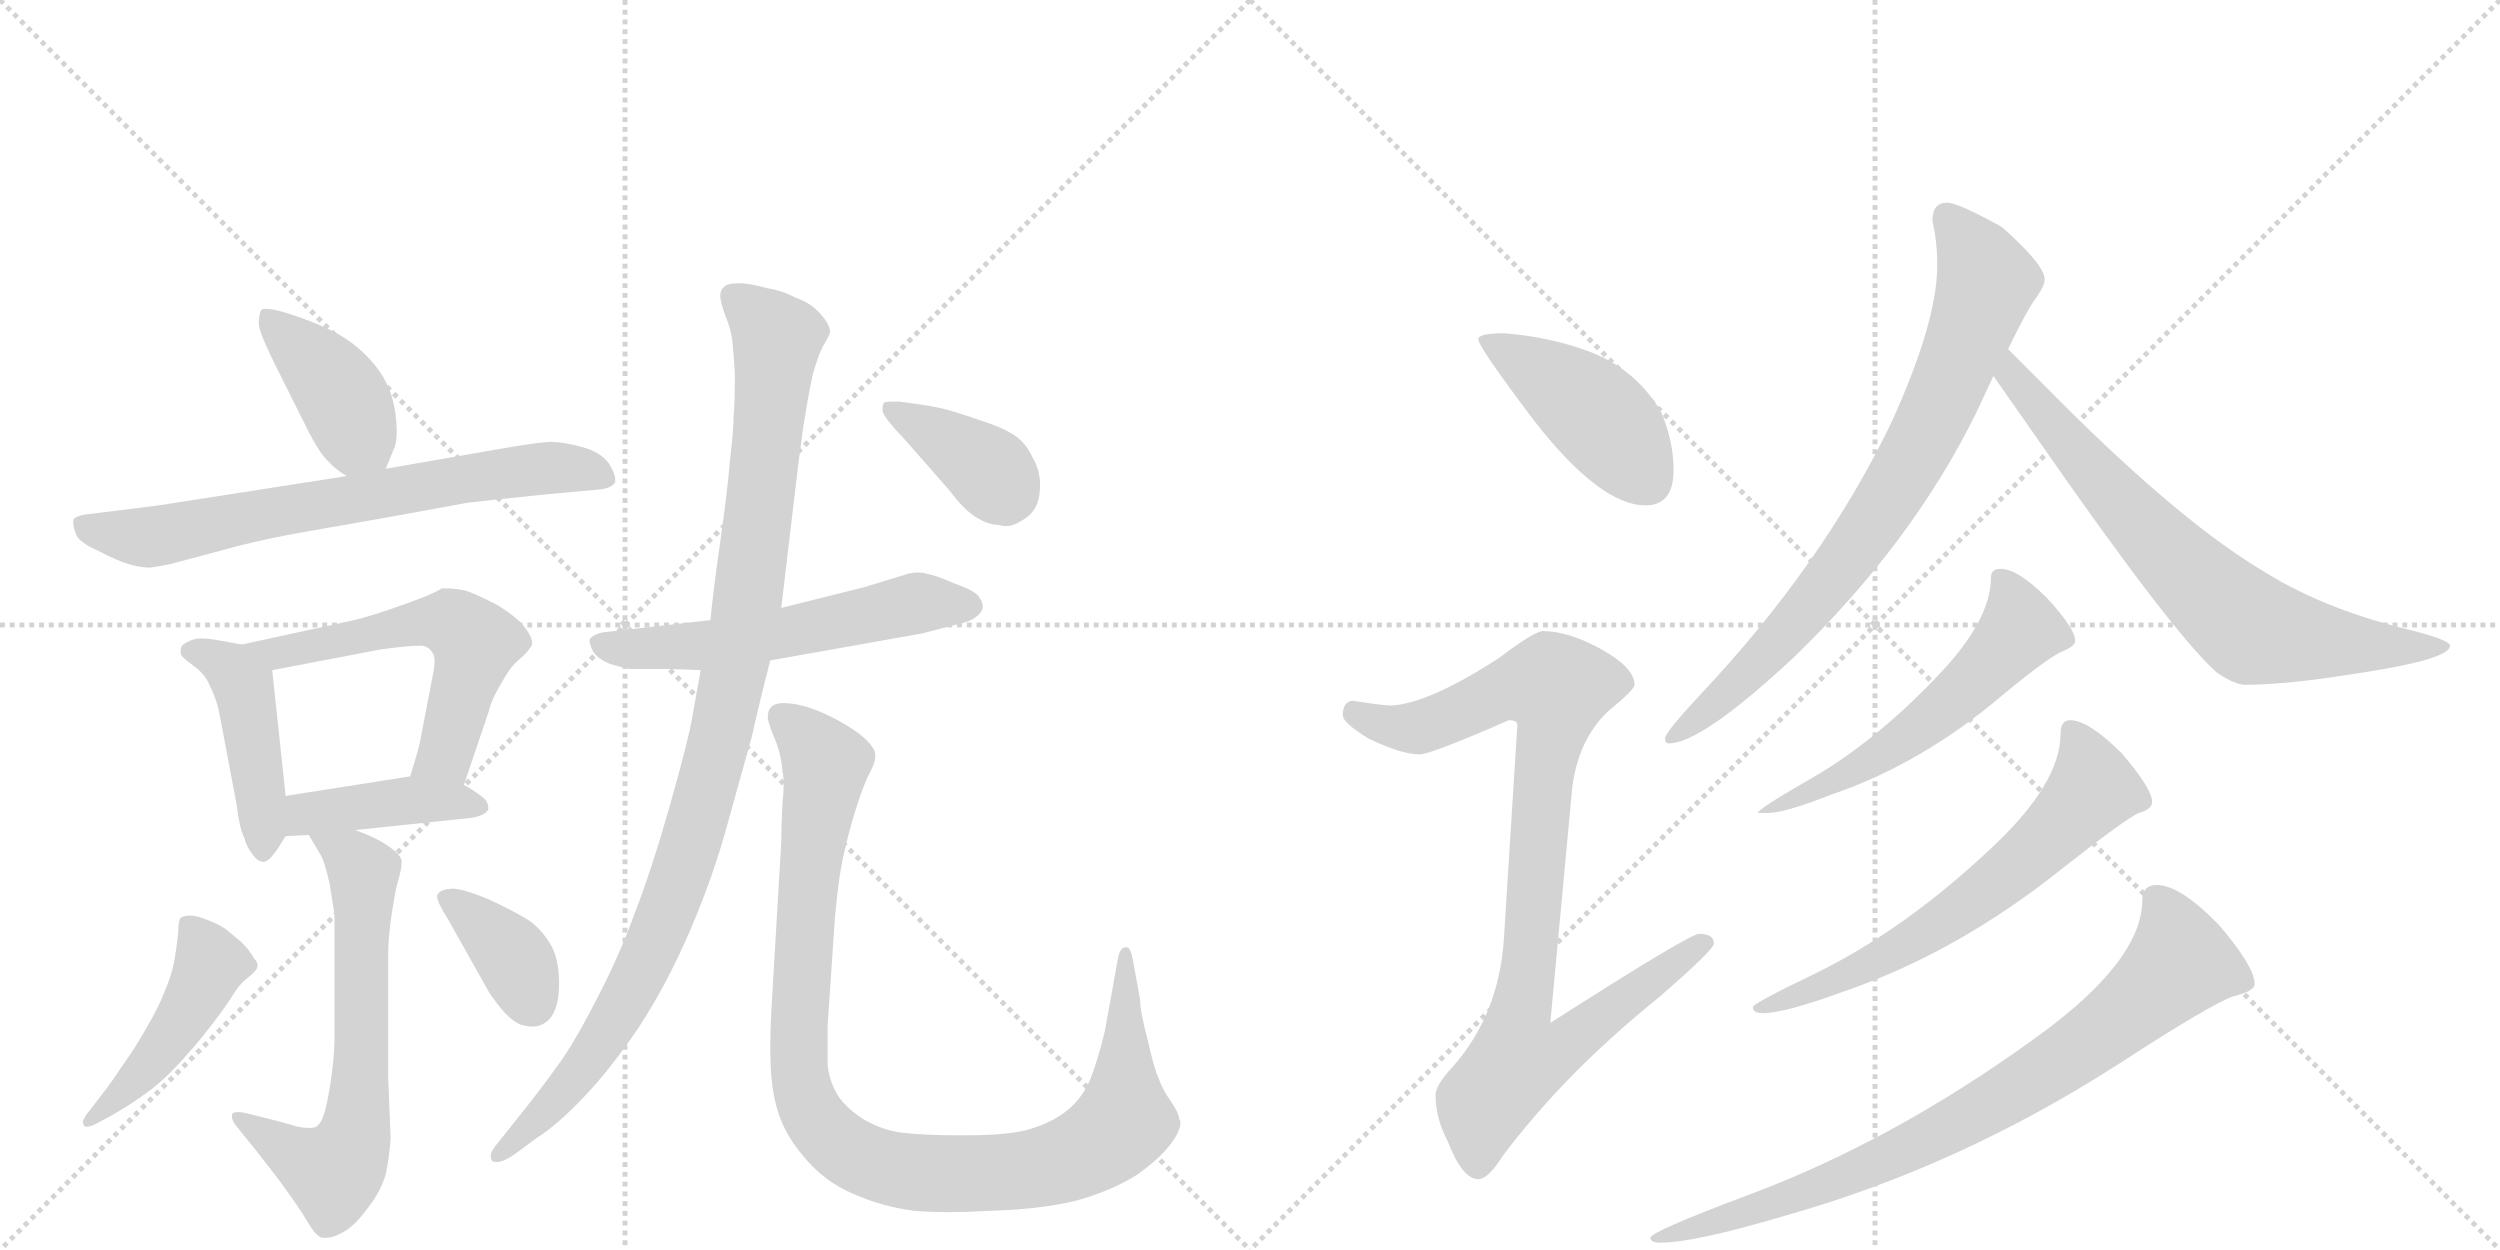 <svg version="1.1" viewBox="0 0 2048 1024" xmlns="http://www.w3.org/2000/svg">
  <g stroke="lightgray" stroke-dasharray="1,1" stroke-width="1" transform="scale(4, 4)">
    <line x1="0" y1="0" x2="256" y2="256"></line>
    <line x1="256" y1="0" x2="0" y2="256"></line>
    <line x1="128" y1="0" x2="128" y2="256"></line>
    <line x1="0" y1="128" x2="256" y2="128"></line>
    <line x1="256" y1="0" x2="512" y2="256"></line>
    <line x1="512" y1="0" x2="256" y2="256"></line>
    <line x1="384" y1="0" x2="384" y2="256"></line>
    <line x1="256" y1="128" x2="512" y2="128"></line>
  </g>
<g transform="scale(1, -1) translate(0, -850)">
   <style type="text/css">
    @keyframes keyframes0 {
      from {
       stroke: black;
       stroke-dashoffset: 405;
       stroke-width: 128;
       }
       57% {
       animation-timing-function: step-end;
       stroke: black;
       stroke-dashoffset: 0;
       stroke-width: 128;
       }
       to {
       stroke: black;
       stroke-width: 1024;
       }
       }
       #make-me-a-hanzi-animation-0 {
         animation: keyframes0 0.58s both;
         animation-delay: 0s;
         animation-timing-function: linear;
       }
    @keyframes keyframes1 {
      from {
       stroke: black;
       stroke-dashoffset: 694;
       stroke-width: 128;
       }
       69% {
       animation-timing-function: step-end;
       stroke: black;
       stroke-dashoffset: 0;
       stroke-width: 128;
       }
       to {
       stroke: black;
       stroke-width: 1024;
       }
       }
       #make-me-a-hanzi-animation-1 {
         animation: keyframes1 0.815s both;
         animation-delay: 0.58s;
         animation-timing-function: linear;
       }
    @keyframes keyframes2 {
      from {
       stroke: black;
       stroke-dashoffset: 443;
       stroke-width: 128;
       }
       59% {
       animation-timing-function: step-end;
       stroke: black;
       stroke-dashoffset: 0;
       stroke-width: 128;
       }
       to {
       stroke: black;
       stroke-width: 1024;
       }
       }
       #make-me-a-hanzi-animation-2 {
         animation: keyframes2 0.611s both;
         animation-delay: 1.394s;
         animation-timing-function: linear;
       }
    @keyframes keyframes3 {
      from {
       stroke: black;
       stroke-dashoffset: 566;
       stroke-width: 128;
       }
       65% {
       animation-timing-function: step-end;
       stroke: black;
       stroke-dashoffset: 0;
       stroke-width: 128;
       }
       to {
       stroke: black;
       stroke-width: 1024;
       }
       }
       #make-me-a-hanzi-animation-3 {
         animation: keyframes3 0.711s both;
         animation-delay: 2.005s;
         animation-timing-function: linear;
       }
    @keyframes keyframes4 {
      from {
       stroke: black;
       stroke-dashoffset: 415;
       stroke-width: 128;
       }
       57% {
       animation-timing-function: step-end;
       stroke: black;
       stroke-dashoffset: 0;
       stroke-width: 128;
       }
       to {
       stroke: black;
       stroke-width: 1024;
       }
       }
       #make-me-a-hanzi-animation-4 {
         animation: keyframes4 0.588s both;
         animation-delay: 2.715s;
         animation-timing-function: linear;
       }
    @keyframes keyframes5 {
      from {
       stroke: black;
       stroke-dashoffset: 648;
       stroke-width: 128;
       }
       68% {
       animation-timing-function: step-end;
       stroke: black;
       stroke-dashoffset: 0;
       stroke-width: 128;
       }
       to {
       stroke: black;
       stroke-width: 1024;
       }
       }
       #make-me-a-hanzi-animation-5 {
         animation: keyframes5 0.777s both;
         animation-delay: 3.303s;
         animation-timing-function: linear;
       }
    @keyframes keyframes6 {
      from {
       stroke: black;
       stroke-dashoffset: 459;
       stroke-width: 128;
       }
       60% {
       animation-timing-function: step-end;
       stroke: black;
       stroke-dashoffset: 0;
       stroke-width: 128;
       }
       to {
       stroke: black;
       stroke-width: 1024;
       }
       }
       #make-me-a-hanzi-animation-6 {
         animation: keyframes6 0.624s both;
         animation-delay: 4.081s;
         animation-timing-function: linear;
       }
    @keyframes keyframes7 {
      from {
       stroke: black;
       stroke-dashoffset: 369;
       stroke-width: 128;
       }
       55% {
       animation-timing-function: step-end;
       stroke: black;
       stroke-dashoffset: 0;
       stroke-width: 128;
       }
       to {
       stroke: black;
       stroke-width: 1024;
       }
       }
       #make-me-a-hanzi-animation-7 {
         animation: keyframes7 0.55s both;
         animation-delay: 4.704s;
         animation-timing-function: linear;
       }
    @keyframes keyframes8 {
      from {
       stroke: black;
       stroke-dashoffset: 567;
       stroke-width: 128;
       }
       65% {
       animation-timing-function: step-end;
       stroke: black;
       stroke-dashoffset: 0;
       stroke-width: 128;
       }
       to {
       stroke: black;
       stroke-width: 1024;
       }
       }
       #make-me-a-hanzi-animation-8 {
         animation: keyframes8 0.711s both;
         animation-delay: 5.254s;
         animation-timing-function: linear;
       }
    @keyframes keyframes9 {
      from {
       stroke: black;
       stroke-dashoffset: 1033;
       stroke-width: 128;
       }
       77% {
       animation-timing-function: step-end;
       stroke: black;
       stroke-dashoffset: 0;
       stroke-width: 128;
       }
       to {
       stroke: black;
       stroke-width: 1024;
       }
       }
       #make-me-a-hanzi-animation-9 {
         animation: keyframes9 1.091s both;
         animation-delay: 5.966s;
         animation-timing-function: linear;
       }
    @keyframes keyframes10 {
      from {
       stroke: black;
       stroke-dashoffset: 1019;
       stroke-width: 128;
       }
       77% {
       animation-timing-function: step-end;
       stroke: black;
       stroke-dashoffset: 0;
       stroke-width: 128;
       }
       to {
       stroke: black;
       stroke-width: 1024;
       }
       }
       #make-me-a-hanzi-animation-10 {
         animation: keyframes10 1.079s both;
         animation-delay: 7.056s;
         animation-timing-function: linear;
       }
    @keyframes keyframes11 {
      from {
       stroke: black;
       stroke-dashoffset: 382;
       stroke-width: 128;
       }
       55% {
       animation-timing-function: step-end;
       stroke: black;
       stroke-dashoffset: 0;
       stroke-width: 128;
       }
       to {
       stroke: black;
       stroke-width: 1024;
       }
       }
       #make-me-a-hanzi-animation-11 {
         animation: keyframes11 0.561s both;
         animation-delay: 8.136s;
         animation-timing-function: linear;
       }
    @keyframes keyframes12 {
      from {
       stroke: black;
       stroke-dashoffset: 436;
       stroke-width: 128;
       }
       59% {
       animation-timing-function: step-end;
       stroke: black;
       stroke-dashoffset: 0;
       stroke-width: 128;
       }
       to {
       stroke: black;
       stroke-width: 1024;
       }
       }
       #make-me-a-hanzi-animation-12 {
         animation: keyframes12 0.605s both;
         animation-delay: 8.697s;
         animation-timing-function: linear;
       }
    @keyframes keyframes13 {
      from {
       stroke: black;
       stroke-dashoffset: 898;
       stroke-width: 128;
       }
       75% {
       animation-timing-function: step-end;
       stroke: black;
       stroke-dashoffset: 0;
       stroke-width: 128;
       }
       to {
       stroke: black;
       stroke-width: 1024;
       }
       }
       #make-me-a-hanzi-animation-13 {
         animation: keyframes13 0.981s both;
         animation-delay: 9.301s;
         animation-timing-function: linear;
       }
    @keyframes keyframes14 {
      from {
       stroke: black;
       stroke-dashoffset: 779;
       stroke-width: 128;
       }
       72% {
       animation-timing-function: step-end;
       stroke: black;
       stroke-dashoffset: 0;
       stroke-width: 128;
       }
       to {
       stroke: black;
       stroke-width: 1024;
       }
       }
       #make-me-a-hanzi-animation-14 {
         animation: keyframes14 0.884s both;
         animation-delay: 10.282s;
         animation-timing-function: linear;
       }
    @keyframes keyframes15 {
      from {
       stroke: black;
       stroke-dashoffset: 716;
       stroke-width: 128;
       }
       70% {
       animation-timing-function: step-end;
       stroke: black;
       stroke-dashoffset: 0;
       stroke-width: 128;
       }
       to {
       stroke: black;
       stroke-width: 1024;
       }
       }
       #make-me-a-hanzi-animation-15 {
         animation: keyframes15 0.833s both;
         animation-delay: 11.166s;
         animation-timing-function: linear;
       }
    @keyframes keyframes16 {
      from {
       stroke: black;
       stroke-dashoffset: 557;
       stroke-width: 128;
       }
       64% {
       animation-timing-function: step-end;
       stroke: black;
       stroke-dashoffset: 0;
       stroke-width: 128;
       }
       to {
       stroke: black;
       stroke-width: 1024;
       }
       }
       #make-me-a-hanzi-animation-16 {
         animation: keyframes16 0.703s both;
         animation-delay: 11.999s;
         animation-timing-function: linear;
       }
    @keyframes keyframes17 {
      from {
       stroke: black;
       stroke-dashoffset: 638;
       stroke-width: 128;
       }
       67% {
       animation-timing-function: step-end;
       stroke: black;
       stroke-dashoffset: 0;
       stroke-width: 128;
       }
       to {
       stroke: black;
       stroke-width: 1024;
       }
       }
       #make-me-a-hanzi-animation-17 {
         animation: keyframes17 0.769s both;
         animation-delay: 12.702s;
         animation-timing-function: linear;
       }
    @keyframes keyframes18 {
      from {
       stroke: black;
       stroke-dashoffset: 808;
       stroke-width: 128;
       }
       72% {
       animation-timing-function: step-end;
       stroke: black;
       stroke-dashoffset: 0;
       stroke-width: 128;
       }
       to {
       stroke: black;
       stroke-width: 1024;
       }
       }
       #make-me-a-hanzi-animation-18 {
         animation: keyframes18 0.908s both;
         animation-delay: 13.471s;
         animation-timing-function: linear;
       }
</style>
<path d="M 316 466 L 323 483 Q 325 488 325 497 Q 325 503 324 511 Q 321 534 307 551 Q 293 568 274 578 Q 254 588 230 595 Q 222 597 218 597 Q 215 597 214 596 Q 212 592 212 585 Q 212 578 226 550 L 252 498 Q 261 480 268 473 Q 274 466 284 460 C 307 445 307 445 316 466 Z" fill="lightgray"></path> 
<path d="M 284 460 L 130 436 L 74 429 Q 62 428 60 424 L 60 422 Q 60 418 62 413 Q 64 406 80 399 Q 95 391 105 388 Q 115 385 123 385 Q 130 386 140 388 L 196 403 Q 220 409 248 414 L 322 427 L 382 438 Q 398 440 447 445 L 491 449 Q 501 450 504 455 L 504 457 Q 504 462 499 470 Q 492 480 476 484 Q 461 488 452 488 Q 442 488 408 482 L 316 466 L 284 460 Z" fill="lightgray"></path> 
<path d="M 198 322 L 176 326 Q 170 327 166 327 Q 161 327 158 326 Q 152 324 149 321 Q 148 319 148 317 L 148 315 Q 148 312 158 305 Q 168 298 172 288 Q 178 276 180 264 L 194 190 Q 196 172 200 164 Q 202 156 207 150 Q 211 144 216 144 Q 220 144 227 154 L 234 165 C 237 170 237 170 234 198 L 223 301 C 221 318 221 318 198 322 Z" fill="lightgray"></path> 
<path d="M 380 207 L 400 266 Q 402 274 405 280 Q 408 286 414 296 Q 420 306 428 312 Q 434 318 436 322 L 436 323 Q 436 328 430 336 Q 424 344 408 354 Q 393 362 382 366 Q 373 368 366 368 L 362 368 Q 359 366 350 362 Q 340 358 320 351 Q 299 344 290 342 L 198 322 C 169 316 194 295 223 301 L 312 318 Q 334 321 343 321 L 346 321 Q 352 320 355 314 Q 356 312 356 308 Q 356 303 354 294 L 344 242 Q 342 233 336 214 C 327 185 370 179 380 207 Z" fill="lightgray"></path> 
<path d="M 291 170 L 386 180 Q 398 182 400 187 L 400 188 Q 400 194 394 198 Q 386 204 380 207 C 361 218 361 218 336 214 L 234 198 C 204 193 204 163 234 165 L 253 166 L 291 170 Z" fill="lightgray"></path> 
<path d="M 253 166 L 263 149 Q 266 144 270 126 Q 273 108 274 101 L 274 0 Q 274 -12 272 -28 Q 270 -44 267 -57 Q 264 -70 259 -73 Q 257 -74 253 -74 Q 249 -74 244 -73 L 226 -68 L 202 -62 Q 198 -61 195 -61 Q 191 -61 190 -63 L 190 -65 Q 190 -68 194 -73 L 211 -94 L 228 -116 Q 245 -139 252 -151 Q 259 -163 264 -164 L 267 -164 Q 273 -164 280 -160 Q 290 -155 301 -140 Q 312 -126 316 -112 Q 319 -98 320 -82 L 318 -33 L 318 69 Q 318 82 321 102 Q 324 122 326 128 Q 329 138 329 143 L 329 145 Q 328 150 318 157 Q 308 164 291 170 C 263 181 238 191 253 166 Z" fill="lightgray"></path> 
<path d="M 91 -64 Q 107 -55 119 -46 Q 132 -37 145 -23 Q 159 -8 170 6 Q 181 20 189 32 Q 196 44 203 49 Q 209 54 210 56 Q 211 57 211 59 Q 211 62 208 65 Q 205 71 198 78 L 186 88 Q 181 92 171 96 Q 161 100 156 100 Q 150 100 148 98 Q 146 96 146 86 Q 145 76 143 64 Q 141 52 135 38 Q 130 25 120 8 Q 111 -8 101 -22 Q 91 -37 84 -46 L 74 -59 Q 68 -66 68 -69 Q 68 -72 70 -73 L 71 -73 Q 74 -73 78 -71 L 91 -64 Z" fill="lightgray"></path> 
<path d="M 399 40 Q 402 34 412 22 Q 422 11 429 10 Q 433 9 436 9 Q 444 9 450 15 Q 458 24 458 44 Q 458 66 450 78 Q 441 92 430 98 Q 420 104 401 113 Q 382 121 372 122 Q 362 122 359 118 Q 358 117 358 116 Q 358 111 367 97 L 399 40 Z" fill="lightgray"></path> 
<path d="M 582 342 L 494 332 Q 485 330 483 326 L 483 325 Q 483 322 486 316 Q 490 310 500 306 Q 510 303 516 302 L 547 302 L 574 301 L 631 309 L 755 331 L 782 338 Q 796 341 800 345 Q 804 348 805 352 L 805 354 Q 805 357 802 361 Q 799 366 782 372 Q 766 379 759 380 Q 756 381 752 381 Q 748 381 744 380 L 708 369 L 640 352 L 582 342 Z" fill="lightgray"></path> 
<path d="M 640 352 L 654 470 L 658 500 L 662 524 Q 663 530 666 544 Q 670 558 674 566 Q 680 576 680 578 Q 680 584 672 593 Q 664 602 652 606 Q 641 612 628 614 Q 614 618 606 618 Q 596 618 593 615 Q 590 612 590 608 Q 590 603 594 592 Q 599 580 600 570 Q 601 560 602 544 Q 602 520 601 510 Q 601 498 598 473 Q 596 448 590 406 Q 584 364 582 342 L 574 301 L 567 262 Q 564 244 549 191 Q 534 138 520 102 Q 507 66 488 30 Q 469 -7 456 -24 Q 444 -41 424 -66 L 408 -86 Q 402 -93 402 -97 Q 402 -99 403 -101 Q 405 -102 407 -102 Q 412 -102 421 -96 L 440 -82 Q 456 -72 478 -49 Q 500 -26 523 8 Q 546 43 565 87 Q 584 131 596 175 L 616 247 Q 622 274 631 309 L 640 352 Z" fill="lightgray"></path> 
<path d="M 678 10 L 684 99 Q 686 120 688 133 Q 690 146 694 162 Q 698 178 703 193 Q 708 208 712 216 Q 717 225 717 230 L 717 232 Q 717 238 705 248 Q 692 258 674 266 Q 656 274 642 274 Q 634 274 631 270 Q 629 267 629 263 L 629 261 Q 630 256 635 244 Q 640 232 641 218 Q 642 214 642 207 Q 642 201 641 192 Q 640 174 640 160 L 632 24 Q 631 7 631 -8 Q 631 -36 635 -52 Q 640 -76 658 -97 Q 675 -118 699 -128 Q 724 -139 750 -142 Q 763 -143 778 -143 Q 792 -143 808 -142 Q 850 -141 880 -134 Q 910 -126 932 -112 Q 953 -97 962 -83 Q 967 -75 967 -70 Q 967 -68 966 -67 Q 966 -62 959 -52 Q 952 -42 949 -33 Q 945 -24 940 -1 Q 934 21 934 31 L 928 64 Q 926 74 923 74 L 922 74 Q 918 74 916 66 L 911 38 L 905 5 Q 900 -16 894 -32 Q 888 -48 875 -59 Q 862 -70 840 -76 Q 822 -80 794 -80 L 782 -80 Q 758 -80 740 -78 Q 722 -76 706 -66 Q 691 -56 685 -45 Q 679 -34 678 -22 L 678 10 Z" fill="lightgray"></path> 
<path d="M 778 448 Q 790 432 800 426 Q 810 420 818 420 Q 821 419 824 419 Q 830 419 836 423 Q 844 427 848 434 Q 852 441 852 453 Q 852 465 846 475 Q 841 486 833 492 Q 824 499 802 506 Q 779 514 769 516 Q 760 518 737 521 L 731 521 Q 725 521 724 520 Q 723 518 723 516 L 723 513 Q 724 508 742 489 L 778 448 Z" fill="lightgray"></path> 
<path d="M 1232 577 Q 1211 577 1211 572 Q 1211 566 1257 505 Q 1311 436 1348 436 Q 1371 436 1371 465 Q 1371 488 1361 512 Q 1341 547 1302 562 Q 1270 574 1232 577 Z" fill="lightgray"></path> 
<path d="M 1264 333 Q 1257 333 1228 311 Q 1171 274 1140 272 Q 1133 272 1108 276 Q 1100 275 1100 264 Q 1100 258 1121 245 Q 1148 232 1163 232 Q 1172 232 1236 260 Q 1243 260 1243 256 L 1232 81 Q 1228 19 1190 -24 Q 1176 -39 1176 -47 Q 1176 -66 1186 -85 Q 1198 -116 1211 -116 Q 1219 -116 1231 -97 Q 1282 -29 1359 33 Q 1404 72 1404 77 Q 1404 85 1392 85 Q 1384 85 1270 12 L 1288 205 Q 1293 244 1317 267 Q 1339 285 1339 289 Q 1339 303 1312 318 Q 1285 333 1264 333 Z" fill="lightgray"></path> 
<path d="M 1595 684 Q 1583 684 1583 669 Q 1587 652 1587 633 Q 1587 586 1549 503 Q 1493 387 1392 280 Q 1364 250 1364 245 Q 1364 241 1367 241 Q 1394 241 1470 312 Q 1567 406 1619 512 L 1633 542 L 1645 564 Q 1661 597 1668 606 Q 1675 616 1675 621 Q 1675 633 1640 664 Q 1604 684 1595 684 Z" fill="lightgray"></path> 
<path d="M 1633 542 Q 1645 525 1668 492 Q 1779 332 1816 299 Q 1831 289 1839 289 Q 1874 289 1935 299 Q 2007 310 2007 321 Q 2007 326 1970 335 Q 1901 352 1851 384 Q 1780 427 1672 537 Q 1655 554 1645 564 C 1624 585 1616 567 1633 542 Z" fill="lightgray"></path> 
<path d="M 1639 384 Q 1631 384 1631 377 Q 1631 342 1588 297 Q 1534 240 1478 209 Q 1440 187 1440 184 L 1448 184 Q 1462 184 1500 199 Q 1574 224 1641 281 Q 1681 314 1691 317 Q 1700 321 1700 325 Q 1700 335 1677 360 Q 1653 384 1639 384 Z" fill="lightgray"></path> 
<path d="M 1696 260 Q 1688 260 1688 249 Q 1688 208 1631 155 Q 1560 88 1486 52 Q 1436 28 1436 25 Q 1436 20 1444 20 Q 1462 20 1511 38 Q 1604 70 1690 139 Q 1741 179 1752 184 Q 1763 187 1763 193 Q 1763 204 1738 233 Q 1711 260 1696 260 Z" fill="lightgray"></path> 
<path d="M 1767 125 Q 1755 125 1755 113 Q 1755 62 1665 -2 Q 1550 -85 1432 -129 Q 1352 -159 1352 -164 Q 1352 -168 1360 -168 Q 1388 -168 1462 -146 Q 1604 -106 1735 -22 Q 1812 28 1830 34 Q 1847 38 1847 44 Q 1847 58 1818 92 Q 1786 125 1767 125 Z" fill="lightgray"></path> 
      <clipPath id="make-me-a-hanzi-clip-0">
      <path d="M 316 466 L 323 483 Q 325 488 325 497 Q 325 503 324 511 Q 321 534 307 551 Q 293 568 274 578 Q 254 588 230 595 Q 222 597 218 597 Q 215 597 214 596 Q 212 592 212 585 Q 212 578 226 550 L 252 498 Q 261 480 268 473 Q 274 466 284 460 C 307 445 307 445 316 466 Z" fill="lightgray"></path>
      </clipPath>
      <path clip-path="url(#make-me-a-hanzi-clip-0)" d="M 218 590 L 270 540 L 309 474 " fill="none" id="make-me-a-hanzi-animation-0" stroke-dasharray="277 554" stroke-linecap="round"></path>

      <clipPath id="make-me-a-hanzi-clip-1">
      <path d="M 284 460 L 130 436 L 74 429 Q 62 428 60 424 L 60 422 Q 60 418 62 413 Q 64 406 80 399 Q 95 391 105 388 Q 115 385 123 385 Q 130 386 140 388 L 196 403 Q 220 409 248 414 L 322 427 L 382 438 Q 398 440 447 445 L 491 449 Q 501 450 504 455 L 504 457 Q 504 462 499 470 Q 492 480 476 484 Q 461 488 452 488 Q 442 488 408 482 L 316 466 L 284 460 Z" fill="lightgray"></path>
      </clipPath>
      <path clip-path="url(#make-me-a-hanzi-clip-1)" d="M 68 423 L 81 415 L 121 410 L 449 467 L 477 466 L 496 456 " fill="none" id="make-me-a-hanzi-animation-1" stroke-dasharray="566 1132" stroke-linecap="round"></path>

      <clipPath id="make-me-a-hanzi-clip-2">
      <path d="M 198 322 L 176 326 Q 170 327 166 327 Q 161 327 158 326 Q 152 324 149 321 Q 148 319 148 317 L 148 315 Q 148 312 158 305 Q 168 298 172 288 Q 178 276 180 264 L 194 190 Q 196 172 200 164 Q 202 156 207 150 Q 211 144 216 144 Q 220 144 227 154 L 234 165 C 237 170 237 170 234 198 L 223 301 C 221 318 221 318 198 322 Z" fill="lightgray"></path>
      </clipPath>
      <path clip-path="url(#make-me-a-hanzi-clip-2)" d="M 157 317 L 179 309 L 199 288 L 217 155 " fill="none" id="make-me-a-hanzi-animation-2" stroke-dasharray="315 630" stroke-linecap="round"></path>

      <clipPath id="make-me-a-hanzi-clip-3">
      <path d="M 380 207 L 400 266 Q 402 274 405 280 Q 408 286 414 296 Q 420 306 428 312 Q 434 318 436 322 L 436 323 Q 436 328 430 336 Q 424 344 408 354 Q 393 362 382 366 Q 373 368 366 368 L 362 368 Q 359 366 350 362 Q 340 358 320 351 Q 299 344 290 342 L 198 322 C 169 316 194 295 223 301 L 312 318 Q 334 321 343 321 L 346 321 Q 352 320 355 314 Q 356 312 356 308 Q 356 303 354 294 L 344 242 Q 342 233 336 214 C 327 185 370 179 380 207 Z" fill="lightgray"></path>
      </clipPath>
      <path clip-path="url(#make-me-a-hanzi-clip-3)" d="M 206 323 L 228 314 L 351 341 L 376 336 L 389 321 L 386 306 L 367 236 L 345 220 " fill="none" id="make-me-a-hanzi-animation-3" stroke-dasharray="438 876" stroke-linecap="round"></path>

      <clipPath id="make-me-a-hanzi-clip-4">
      <path d="M 291 170 L 386 180 Q 398 182 400 187 L 400 188 Q 400 194 394 198 Q 386 204 380 207 C 361 218 361 218 336 214 L 234 198 C 204 193 204 163 234 165 L 253 166 L 291 170 Z" fill="lightgray"></path>
      </clipPath>
      <path clip-path="url(#make-me-a-hanzi-clip-4)" d="M 238 171 L 251 183 L 302 191 L 370 194 L 391 188 " fill="none" id="make-me-a-hanzi-animation-4" stroke-dasharray="287 574" stroke-linecap="round"></path>

      <clipPath id="make-me-a-hanzi-clip-5">
      <path d="M 253 166 L 263 149 Q 266 144 270 126 Q 273 108 274 101 L 274 0 Q 274 -12 272 -28 Q 270 -44 267 -57 Q 264 -70 259 -73 Q 257 -74 253 -74 Q 249 -74 244 -73 L 226 -68 L 202 -62 Q 198 -61 195 -61 Q 191 -61 190 -63 L 190 -65 Q 190 -68 194 -73 L 211 -94 L 228 -116 Q 245 -139 252 -151 Q 259 -163 264 -164 L 267 -164 Q 273 -164 280 -160 Q 290 -155 301 -140 Q 312 -126 316 -112 Q 319 -98 320 -82 L 318 -33 L 318 69 Q 318 82 321 102 Q 324 122 326 128 Q 329 138 329 143 L 329 145 Q 328 150 318 157 Q 308 164 291 170 C 263 181 238 191 253 166 Z" fill="lightgray"></path>
      </clipPath>
      <path clip-path="url(#make-me-a-hanzi-clip-5)" d="M 260 164 L 298 136 L 296 -26 L 289 -87 L 273 -111 L 193 -64 " fill="none" id="make-me-a-hanzi-animation-5" stroke-dasharray="520 1040" stroke-linecap="round"></path>

      <clipPath id="make-me-a-hanzi-clip-6">
      <path d="M 91 -64 Q 107 -55 119 -46 Q 132 -37 145 -23 Q 159 -8 170 6 Q 181 20 189 32 Q 196 44 203 49 Q 209 54 210 56 Q 211 57 211 59 Q 211 62 208 65 Q 205 71 198 78 L 186 88 Q 181 92 171 96 Q 161 100 156 100 Q 150 100 148 98 Q 146 96 146 86 Q 145 76 143 64 Q 141 52 135 38 Q 130 25 120 8 Q 111 -8 101 -22 Q 91 -37 84 -46 L 74 -59 Q 68 -66 68 -69 Q 68 -72 70 -73 L 71 -73 Q 74 -73 78 -71 L 91 -64 Z" fill="lightgray"></path>
      </clipPath>
      <path clip-path="url(#make-me-a-hanzi-clip-6)" d="M 154 91 L 173 61 L 165 43 L 126 -17 L 71 -70 " fill="none" id="make-me-a-hanzi-animation-6" stroke-dasharray="331 662" stroke-linecap="round"></path>

      <clipPath id="make-me-a-hanzi-clip-7">
      <path d="M 399 40 Q 402 34 412 22 Q 422 11 429 10 Q 433 9 436 9 Q 444 9 450 15 Q 458 24 458 44 Q 458 66 450 78 Q 441 92 430 98 Q 420 104 401 113 Q 382 121 372 122 Q 362 122 359 118 Q 358 117 358 116 Q 358 111 367 97 L 399 40 Z" fill="lightgray"></path>
      </clipPath>
      <path clip-path="url(#make-me-a-hanzi-clip-7)" d="M 364 114 L 417 70 L 435 30 " fill="none" id="make-me-a-hanzi-animation-7" stroke-dasharray="241 482" stroke-linecap="round"></path>

      <clipPath id="make-me-a-hanzi-clip-8">
      <path d="M 582 342 L 494 332 Q 485 330 483 326 L 483 325 Q 483 322 486 316 Q 490 310 500 306 Q 510 303 516 302 L 547 302 L 574 301 L 631 309 L 755 331 L 782 338 Q 796 341 800 345 Q 804 348 805 352 L 805 354 Q 805 357 802 361 Q 799 366 782 372 Q 766 379 759 380 Q 756 381 752 381 Q 748 381 744 380 L 708 369 L 640 352 L 582 342 Z" fill="lightgray"></path>
      </clipPath>
      <path clip-path="url(#make-me-a-hanzi-clip-8)" d="M 490 326 L 508 319 L 568 320 L 751 356 L 796 353 " fill="none" id="make-me-a-hanzi-animation-8" stroke-dasharray="439 878" stroke-linecap="round"></path>

      <clipPath id="make-me-a-hanzi-clip-9">
      <path d="M 640 352 L 654 470 L 658 500 L 662 524 Q 663 530 666 544 Q 670 558 674 566 Q 680 576 680 578 Q 680 584 672 593 Q 664 602 652 606 Q 641 612 628 614 Q 614 618 606 618 Q 596 618 593 615 Q 590 612 590 608 Q 590 603 594 592 Q 599 580 600 570 Q 601 560 602 544 Q 602 520 601 510 Q 601 498 598 473 Q 596 448 590 406 Q 584 364 582 342 L 574 301 L 567 262 Q 564 244 549 191 Q 534 138 520 102 Q 507 66 488 30 Q 469 -7 456 -24 Q 444 -41 424 -66 L 408 -86 Q 402 -93 402 -97 Q 402 -99 403 -101 Q 405 -102 407 -102 Q 412 -102 421 -96 L 440 -82 Q 456 -72 478 -49 Q 500 -26 523 8 Q 546 43 565 87 Q 584 131 596 175 L 616 247 Q 622 274 631 309 L 640 352 Z" fill="lightgray"></path>
      </clipPath>
      <path clip-path="url(#make-me-a-hanzi-clip-9)" d="M 602 607 L 637 572 L 609 336 L 579 203 L 547 103 L 523 49 L 479 -23 L 406 -98 " fill="none" id="make-me-a-hanzi-animation-9" stroke-dasharray="905 1810" stroke-linecap="round"></path>

      <clipPath id="make-me-a-hanzi-clip-10">
      <path d="M 678 10 L 684 99 Q 686 120 688 133 Q 690 146 694 162 Q 698 178 703 193 Q 708 208 712 216 Q 717 225 717 230 L 717 232 Q 717 238 705 248 Q 692 258 674 266 Q 656 274 642 274 Q 634 274 631 270 Q 629 267 629 263 L 629 261 Q 630 256 635 244 Q 640 232 641 218 Q 642 214 642 207 Q 642 201 641 192 Q 640 174 640 160 L 632 24 Q 631 7 631 -8 Q 631 -36 635 -52 Q 640 -76 658 -97 Q 675 -118 699 -128 Q 724 -139 750 -142 Q 763 -143 778 -143 Q 792 -143 808 -142 Q 850 -141 880 -134 Q 910 -126 932 -112 Q 953 -97 962 -83 Q 967 -75 967 -70 Q 967 -68 966 -67 Q 966 -62 959 -52 Q 952 -42 949 -33 Q 945 -24 940 -1 Q 934 21 934 31 L 928 64 Q 926 74 923 74 L 922 74 Q 918 74 916 66 L 911 38 L 905 5 Q 900 -16 894 -32 Q 888 -48 875 -59 Q 862 -70 840 -76 Q 822 -80 794 -80 L 782 -80 Q 758 -80 740 -78 Q 722 -76 706 -66 Q 691 -56 685 -45 Q 679 -34 678 -22 L 678 10 Z" fill="lightgray"></path>
      </clipPath>
      <path clip-path="url(#make-me-a-hanzi-clip-10)" d="M 639 264 L 676 224 L 660 106 L 654 -17 L 664 -60 L 690 -90 L 738 -109 L 799 -112 L 867 -103 L 899 -88 L 921 -68 L 923 68 " fill="none" id="make-me-a-hanzi-animation-10" stroke-dasharray="891 1782" stroke-linecap="round"></path>

      <clipPath id="make-me-a-hanzi-clip-11">
      <path d="M 778 448 Q 790 432 800 426 Q 810 420 818 420 Q 821 419 824 419 Q 830 419 836 423 Q 844 427 848 434 Q 852 441 852 453 Q 852 465 846 475 Q 841 486 833 492 Q 824 499 802 506 Q 779 514 769 516 Q 760 518 737 521 L 731 521 Q 725 521 724 520 Q 723 518 723 516 L 723 513 Q 724 508 742 489 L 778 448 Z" fill="lightgray"></path>
      </clipPath>
      <path clip-path="url(#make-me-a-hanzi-clip-11)" d="M 728 517 L 806 468 L 824 439 " fill="none" id="make-me-a-hanzi-animation-11" stroke-dasharray="254 508" stroke-linecap="round"></path>

      <clipPath id="make-me-a-hanzi-clip-12">
      <path d="M 1232 577 Q 1211 577 1211 572 Q 1211 566 1257 505 Q 1311 436 1348 436 Q 1371 436 1371 465 Q 1371 488 1361 512 Q 1341 547 1302 562 Q 1270 574 1232 577 Z" fill="lightgray"></path>
      </clipPath>
      <path clip-path="url(#make-me-a-hanzi-clip-12)" d="M 1215 572 L 1302 516 L 1350 456 " fill="none" id="make-me-a-hanzi-animation-12" stroke-dasharray="308 616" stroke-linecap="round"></path>

      <clipPath id="make-me-a-hanzi-clip-13">
      <path d="M 1264 333 Q 1257 333 1228 311 Q 1171 274 1140 272 Q 1133 272 1108 276 Q 1100 275 1100 264 Q 1100 258 1121 245 Q 1148 232 1163 232 Q 1172 232 1236 260 Q 1243 260 1243 256 L 1232 81 Q 1228 19 1190 -24 Q 1176 -39 1176 -47 Q 1176 -66 1186 -85 Q 1198 -116 1211 -116 Q 1219 -116 1231 -97 Q 1282 -29 1359 33 Q 1404 72 1404 77 Q 1404 85 1392 85 Q 1384 85 1270 12 L 1288 205 Q 1293 244 1317 267 Q 1339 285 1339 289 Q 1339 303 1312 318 Q 1285 333 1264 333 Z" fill="lightgray"></path>
      </clipPath>
      <path clip-path="url(#make-me-a-hanzi-clip-13)" d="M 1111 266 L 1136 255 L 1162 254 L 1233 286 L 1275 287 L 1246 22 L 1283 18 L 1290 1 L 1278 -10 L 1243 -20 L 1216 -53 L 1211 -104 " fill="none" id="make-me-a-hanzi-animation-13" stroke-dasharray="770 1540" stroke-linecap="round"></path>

      <clipPath id="make-me-a-hanzi-clip-14">
      <path d="M 1595 684 Q 1583 684 1583 669 Q 1587 652 1587 633 Q 1587 586 1549 503 Q 1493 387 1392 280 Q 1364 250 1364 245 Q 1364 241 1367 241 Q 1394 241 1470 312 Q 1567 406 1619 512 L 1633 542 L 1645 564 Q 1661 597 1668 606 Q 1675 616 1675 621 Q 1675 633 1640 664 Q 1604 684 1595 684 Z" fill="lightgray"></path>
      </clipPath>
      <path clip-path="url(#make-me-a-hanzi-clip-14)" d="M 1595 672 L 1628 619 L 1577 493 L 1540 430 L 1474 343 L 1419 286 L 1370 246 " fill="none" id="make-me-a-hanzi-animation-14" stroke-dasharray="651 1302" stroke-linecap="round"></path>

      <clipPath id="make-me-a-hanzi-clip-15">
      <path d="M 1633 542 Q 1645 525 1668 492 Q 1779 332 1816 299 Q 1831 289 1839 289 Q 1874 289 1935 299 Q 2007 310 2007 321 Q 2007 326 1970 335 Q 1901 352 1851 384 Q 1780 427 1672 537 Q 1655 554 1645 564 C 1624 585 1616 567 1633 542 Z" fill="lightgray"></path>
      </clipPath>
      <path clip-path="url(#make-me-a-hanzi-clip-15)" d="M 1645 557 L 1648 543 L 1664 522 L 1733 442 L 1840 338 L 1945 319 L 2003 321 " fill="none" id="make-me-a-hanzi-animation-15" stroke-dasharray="588 1176" stroke-linecap="round"></path>

      <clipPath id="make-me-a-hanzi-clip-16">
      <path d="M 1639 384 Q 1631 384 1631 377 Q 1631 342 1588 297 Q 1534 240 1478 209 Q 1440 187 1440 184 L 1448 184 Q 1462 184 1500 199 Q 1574 224 1641 281 Q 1681 314 1691 317 Q 1700 321 1700 325 Q 1700 335 1677 360 Q 1653 384 1639 384 Z" fill="lightgray"></path>
      </clipPath>
      <path clip-path="url(#make-me-a-hanzi-clip-16)" d="M 1642 373 L 1653 333 L 1620 294 L 1540 231 L 1444 184 " fill="none" id="make-me-a-hanzi-animation-16" stroke-dasharray="429 858" stroke-linecap="round"></path>

      <clipPath id="make-me-a-hanzi-clip-17">
      <path d="M 1696 260 Q 1688 260 1688 249 Q 1688 208 1631 155 Q 1560 88 1486 52 Q 1436 28 1436 25 Q 1436 20 1444 20 Q 1462 20 1511 38 Q 1604 70 1690 139 Q 1741 179 1752 184 Q 1763 187 1763 193 Q 1763 204 1738 233 Q 1711 260 1696 260 Z" fill="lightgray"></path>
      </clipPath>
      <path clip-path="url(#make-me-a-hanzi-clip-17)" d="M 1698 250 L 1714 203 L 1683 167 L 1567 79 L 1498 44 L 1440 23 " fill="none" id="make-me-a-hanzi-animation-17" stroke-dasharray="510 1020" stroke-linecap="round"></path>

      <clipPath id="make-me-a-hanzi-clip-18">
      <path d="M 1767 125 Q 1755 125 1755 113 Q 1755 62 1665 -2 Q 1550 -85 1432 -129 Q 1352 -159 1352 -164 Q 1352 -168 1360 -168 Q 1388 -168 1462 -146 Q 1604 -106 1735 -22 Q 1812 28 1830 34 Q 1847 38 1847 44 Q 1847 58 1818 92 Q 1786 125 1767 125 Z" fill="lightgray"></path>
      </clipPath>
      <path clip-path="url(#make-me-a-hanzi-clip-18)" d="M 1766 115 L 1780 90 L 1786 61 L 1700 -12 L 1551 -97 L 1466 -132 L 1423 -141 L 1413 -150 L 1400 -149 L 1356 -166 " fill="none" id="make-me-a-hanzi-animation-18" stroke-dasharray="680 1360" stroke-linecap="round"></path>

</g>
</svg>
